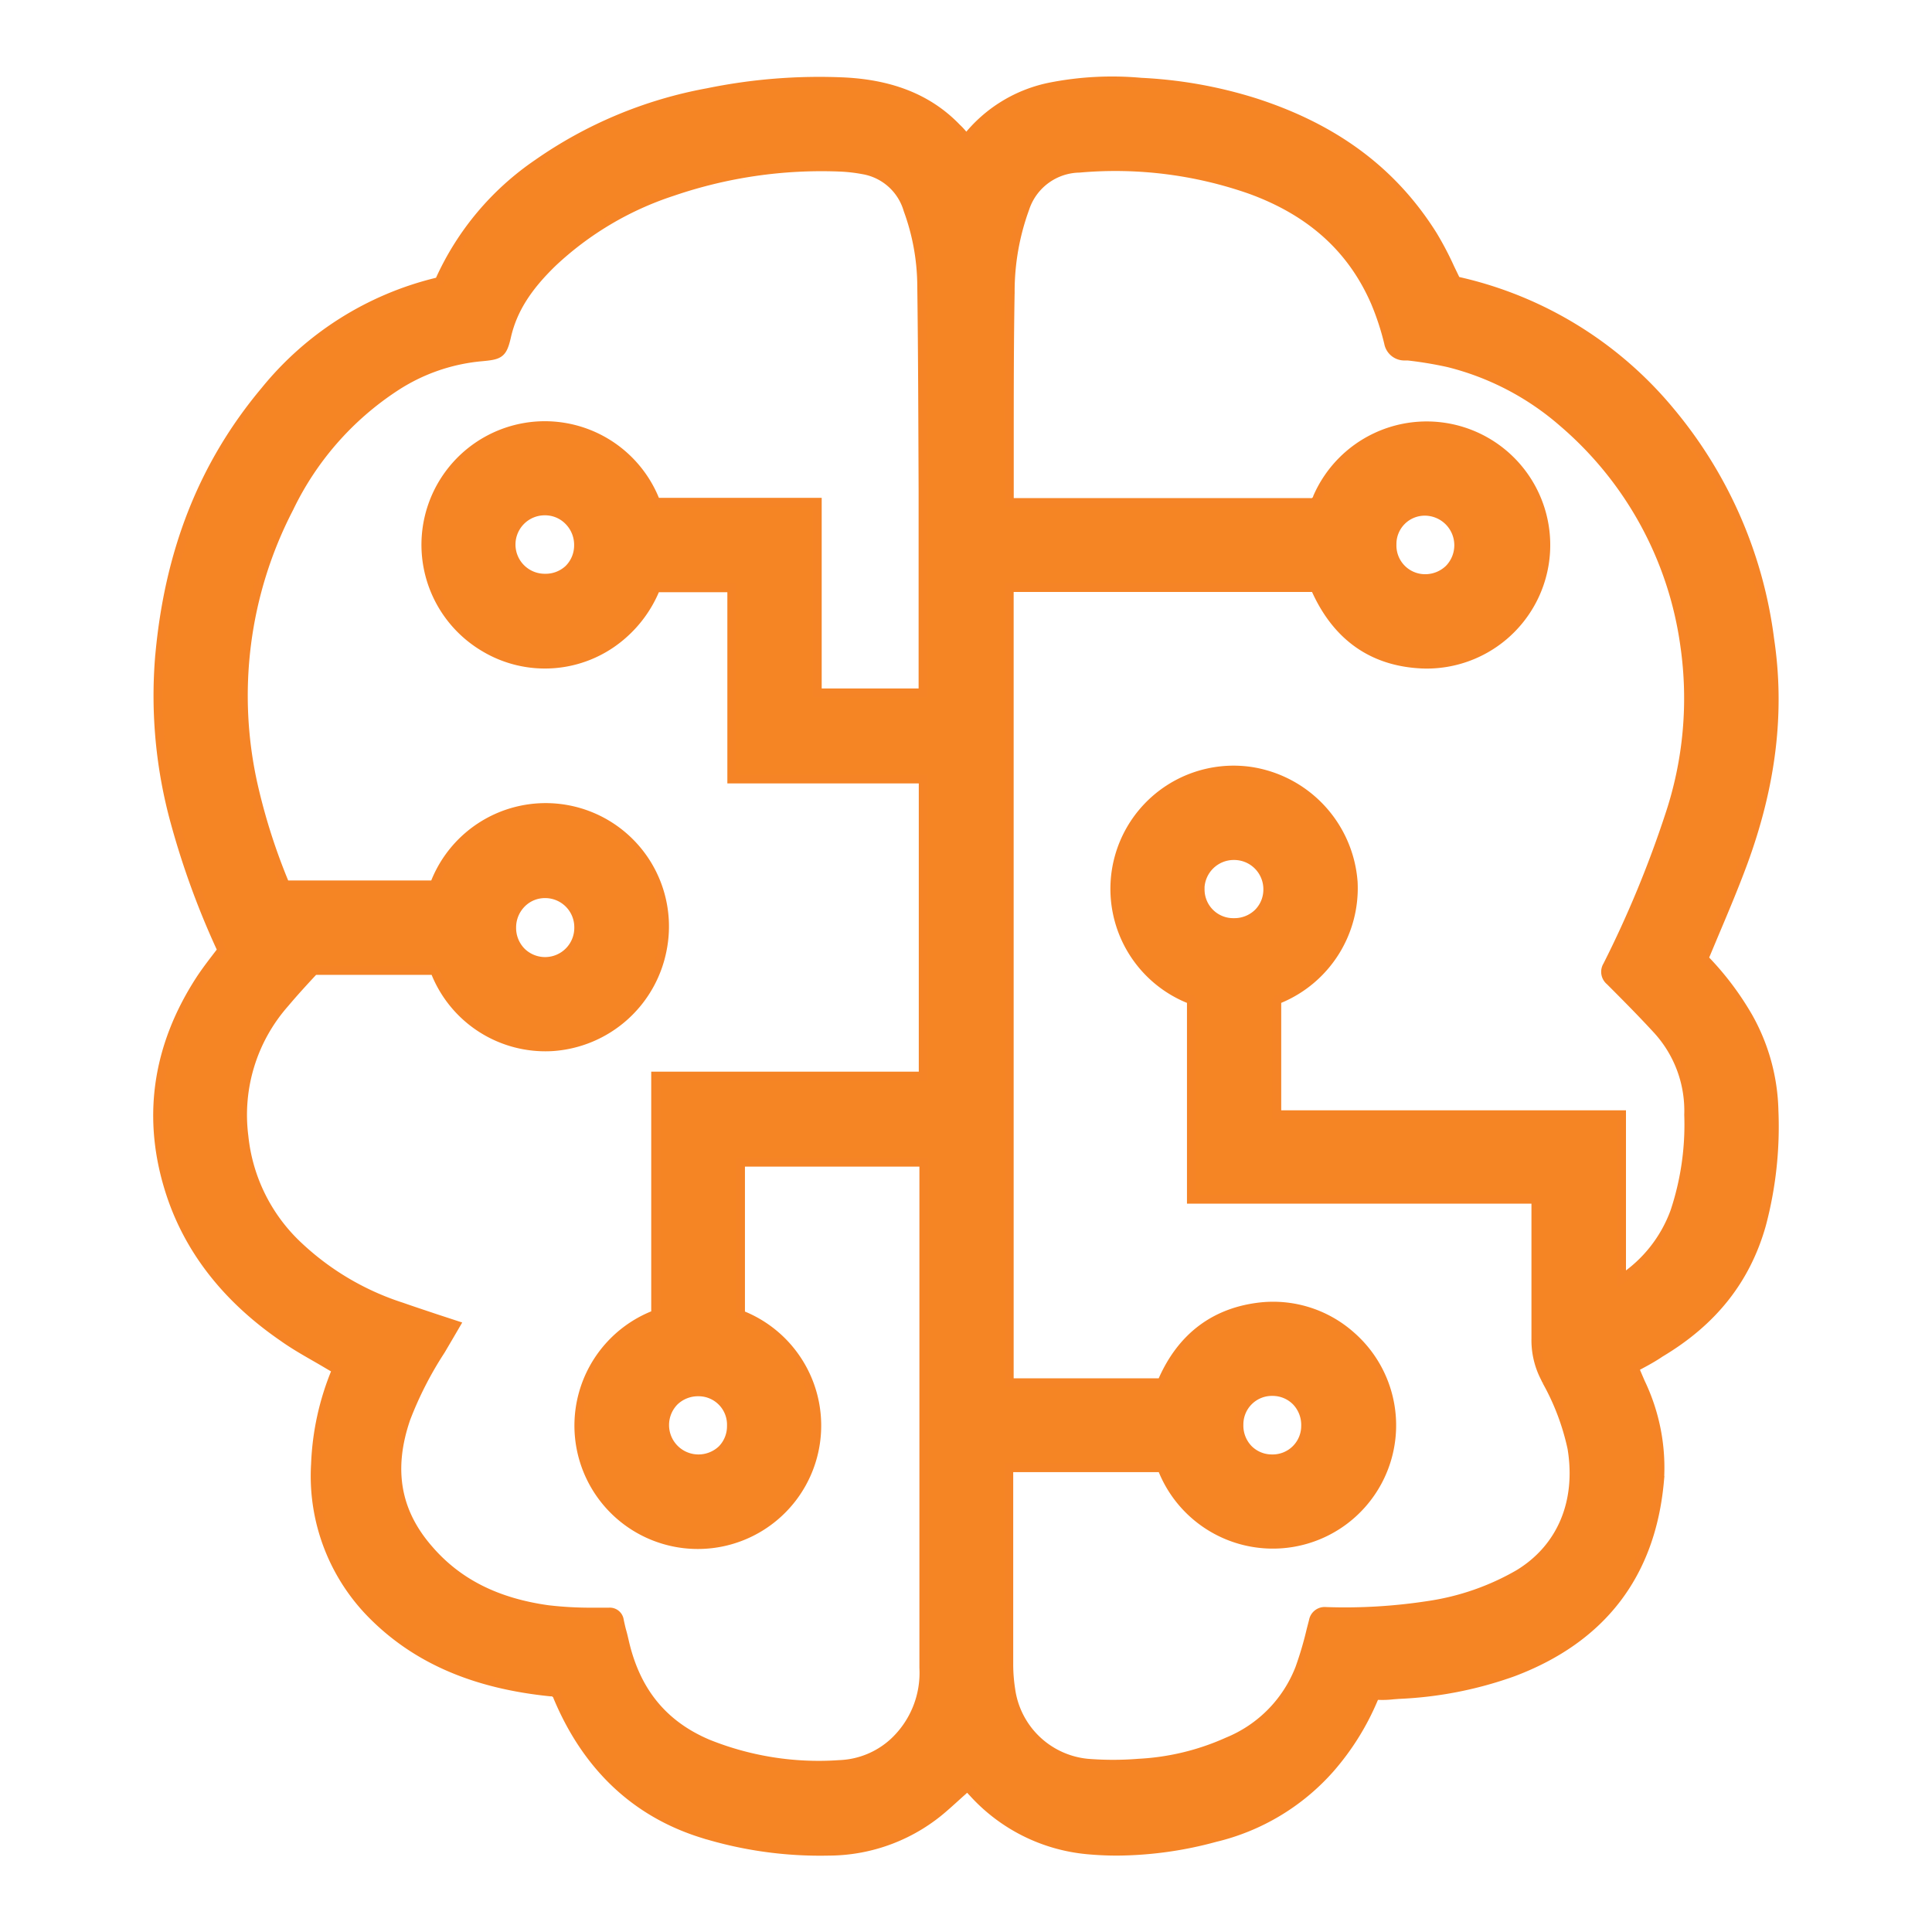 <svg xmlns="http://www.w3.org/2000/svg" viewBox="0 0 217.49 217.49"><defs><style>.cls-1{fill:none;}.cls-2{fill:#f58524;stroke:#f58426;}</style></defs><title>Intelligence_hover</title><g id="Layer_2" data-name="Layer 2"><g id="Layer_10" data-name="Layer 10"><rect class="cls-1" width="217.49" height="217.49"/><path class="cls-2" d="M196.85,114.56a33,33,0,0,0-4.86-6.48c-.15-.16-.16-.19-.07-.42l1.09-2.6c1.09-2.58,2.22-5.26,3.21-7.94,3.22-8.77,4.22-17,3-25.14A49.73,49.73,0,0,0,188,46.29a43.33,43.33,0,0,0-23.8-14.61c-.2,0-.28-.1-.42-.37l-.55-1.14a35.8,35.8,0,0,0-1.95-3.71c-4.5-7.16-11-12-20-14.91a50.72,50.72,0,0,0-12.83-2.29,36,36,0,0,0-10.06.5,16,16,0,0,0-9.61,5.86l-.07-.09c-.31-.39-.62-.77-1-1.12-3.08-3.21-7.21-4.91-12.62-5.19a62.27,62.27,0,0,0-15.42,1.21,48.65,48.65,0,0,0-19.16,8,31.59,31.59,0,0,0-11,13.11.58.58,0,0,1-.29.21A35.75,35.75,0,0,0,29.83,44c-7,8.35-10.88,18.24-11.89,30.23a53.64,53.64,0,0,0,1.76,18.3,91.49,91.49,0,0,0,5.16,14.17c.1.22.1.29-.07.51-.76,1-1.55,2-2.27,3.1-4.93,7.62-6.05,15.71-3.32,24.05,2.09,6.38,6.34,11.81,12.63,16.14,1.4,1,2.84,1.79,4.36,2.67l1.7,1-.06.15a30.3,30.3,0,0,0-2.31,10.5A22.16,22.16,0,0,0,42.14,182c4.91,4.84,11.4,7.61,19.84,8.46a.77.77,0,0,1,.81.58c3.28,7.82,8.75,13,16.25,15.35a44.85,44.85,0,0,0,14.25,2,19.76,19.76,0,0,0,13.08-5c.67-.58,1.32-1.19,2-1.79l.54-.5c.21.24.44.5.69.76a19.82,19.82,0,0,0,12.76,6.37q1.69.16,3.42.16a42.81,42.81,0,0,0,11-1.53,25,25,0,0,0,13-7.83,28.94,28.94,0,0,0,4.8-7.68c.2-.47.29-.51.63-.49a10.56,10.56,0,0,0,1.59-.06l.64-.05a43.51,43.51,0,0,0,12.86-2.51c10-3.76,15.59-11,16.52-21.59a22.1,22.1,0,0,0-2.13-11l-.61-1.42-.11-.25.11-.06,1.16-.63c.56-.31,1.11-.63,1.65-1,5.94-3.54,9.67-8.26,11.41-14.43A43,43,0,0,0,199.7,125,22.48,22.48,0,0,0,196.85,114.56Zm-53.12,10.93v-3q0-4.8,0-9.61c0-.29,0-.33.27-.43a13.48,13.48,0,0,0,8.33-13.14,13.62,13.62,0,0,0-11.54-12.48,13.37,13.37,0,0,0-7.21,25.51l.54.22V135H172.9c0,.09,0,.19,0,.28q0,2.08,0,4.15c0,3.69,0,7.5,0,11.24a9.16,9.16,0,0,0,1,4.37l.21.44a27.14,27.14,0,0,1,2.85,7.55c1,6.1-1.22,11.27-6,14.17a28.59,28.59,0,0,1-10.11,3.52,61.67,61.67,0,0,1-11.6.69,1.29,1.29,0,0,0-1.4,1.07l-.26,1a39.62,39.62,0,0,1-1.28,4.34,14.62,14.62,0,0,1-8.11,8.25,27.82,27.82,0,0,1-10,2.42,36,36,0,0,1-5.8,0,9.67,9.67,0,0,1-8.62-8.31,18.47,18.47,0,0,1-.22-2.76q0-8.46,0-16.91v-5.29h16.89c.26,0,.33,0,.47.34a13.38,13.38,0,1,0,21.14-15.21,13.2,13.2,0,0,0-10-3.25c-5.2.53-9,3.33-11.19,8.32-.11.25-.1.24-.26.24h-17V66.14h34c.35,0,.42,0,.58.37,2.43,5.29,6.51,8.07,12.12,8.25a13.41,13.41,0,1,0-12-18.76.74.74,0,0,1-.86.57h0q-13.59,0-27.18,0h-6.65c0-.08,0-.16,0-.24q0-3.28,0-6.55c0-5.55,0-11.28.1-16.92a27.26,27.26,0,0,1,1.65-9.39,6.57,6.57,0,0,1,6.12-4.54,46,46,0,0,1,19.28,2.41C147.59,23.82,152.2,28,154.81,34a29.75,29.75,0,0,1,1.51,4.6,1.8,1.8,0,0,0,1.8,1.48l.38,0a43.54,43.54,0,0,1,4.57.76,31,31,0,0,1,12.88,6.73,40.22,40.22,0,0,1,13.71,25.1,41.58,41.58,0,0,1-1.71,19.1,122,122,0,0,1-7,16.93,1.32,1.32,0,0,0,.28,1.72c2,2,3.7,3.72,5.37,5.54a13.49,13.49,0,0,1,3.5,9.53,31,31,0,0,1-1.56,10.9,15.37,15.37,0,0,1-6,7.59V125.49Zm-8.64-25.35a3.8,3.8,0,0,1,3.84-3.83,3.79,3.79,0,0,1,3.79,3.82,3.72,3.72,0,0,1-1.09,2.65,3.83,3.83,0,0,1-2.72,1.08h0A3.73,3.73,0,0,1,135.1,100.14ZM156.7,61.3a3.69,3.69,0,0,1,3.77-3.75h0a3.83,3.83,0,0,1,2.65,6.51,3.87,3.87,0,0,1-2.75,1.08h0A3.73,3.73,0,0,1,156.7,61.3Zm-17.23,99.08a3.71,3.71,0,0,1,3.79-3.74h0a3.73,3.73,0,0,1,2.65,1.1,3.83,3.83,0,0,1,1.07,2.75,3.71,3.71,0,0,1-3.8,3.74h0a3.71,3.71,0,0,1-2.65-1.1A3.81,3.81,0,0,1,139.47,160.38Zm-93.77-.7a40.51,40.51,0,0,1,3.83-7.53l.12-.19.94-1.6.7-1.2L49,148.41c-1.28-.43-2.53-.84-3.78-1.28a30.62,30.62,0,0,1-11.62-6.85,19.63,19.63,0,0,1-6.14-12.35,19,19,0,0,1,4.6-15c1-1.19,2.08-2.37,3.16-3.53a.65.65,0,0,1,.38-.16H48.76c.15,0,.17,0,.25.21a13.33,13.33,0,0,0,13.24,8.37,13.51,13.51,0,0,0,12.3-10.92A13.38,13.38,0,0,0,49,99.33c-.12.29-.13.28-.28.29q-6.21,0-12.42,0H32.11a68.24,68.24,0,0,1-3.56-11.06,45.88,45.88,0,0,1,4-31.38A33.72,33.72,0,0,1,44.43,43.59a21.19,21.19,0,0,1,9.64-3.41c2.24-.2,2.51-.3,3-2.5.7-2.86,2.28-5.36,5.13-8.12a36,36,0,0,1,13.51-8,51.82,51.82,0,0,1,18.75-2.75,18.14,18.14,0,0,1,2.69.3,6.36,6.36,0,0,1,5.06,4.5,25.24,25.24,0,0,1,1.55,8.53c.1,7.72.12,15.58.15,23.18l0,5.11q0,5.93,0,11.87V78H92V56.54H87.21c-4.34,0-8.68,0-13,0-.35,0-.39,0-.52-.36A13.38,13.38,0,0,0,60.4,47.95a13.41,13.41,0,0,0-5.87,24.92,13.23,13.23,0,0,0,15.21-1.12,13.84,13.84,0,0,0,4-5.35c0-.08.17-.22.17-.23,2.36,0,4.72,0,7.14,0h1.33V87.69h21.55v33.45H73.81V127q0,10.28,0,20.57c0,.34,0,.4-.35.53a13.39,13.39,0,1,0,10.19,0c-.29-.12-.29-.12-.29-.28q0-6.41,0-12.83v-4.16H104v36.31q0,10.3,0,20.61a10.66,10.66,0,0,1-3.4,8.39,9.56,9.56,0,0,1-6.09,2.5,33.39,33.39,0,0,1-14.84-2.34c-5.06-2.15-8.13-5.94-9.4-11.61-.08-.34-.16-.69-.25-1s-.21-.84-.3-1.27a1.08,1.08,0,0,0-1.16-.94l-1.9,0a41,41,0,0,1-5-.28c-5.76-.81-10.14-3-13.4-6.79C44.56,170.17,43.75,165.37,45.7,159.68Zm11.9-55.25a3.84,3.84,0,0,1,1.13-2.75,3.69,3.69,0,0,1,2.62-1.08h0a3.78,3.78,0,0,1,3.8,3.82,3.79,3.79,0,0,1-6.44,2.74A3.82,3.82,0,0,1,57.6,104.43Zm23.68,58.74a3.84,3.84,0,0,1-2.74,1.06,3.81,3.81,0,0,1-2.63-6.48,3.83,3.83,0,0,1,2.7-1.07h0a3.7,3.7,0,0,1,3.73,3.83A3.74,3.74,0,0,1,81.28,163.17ZM65.13,61.42A3.75,3.75,0,0,1,64,64.09a3.8,3.8,0,0,1-2.67,1h-.06a3.79,3.79,0,0,1,.1-7.58h0a3.71,3.71,0,0,1,2.64,1.11A3.84,3.84,0,0,1,65.13,61.42Z"/></g></g></svg>